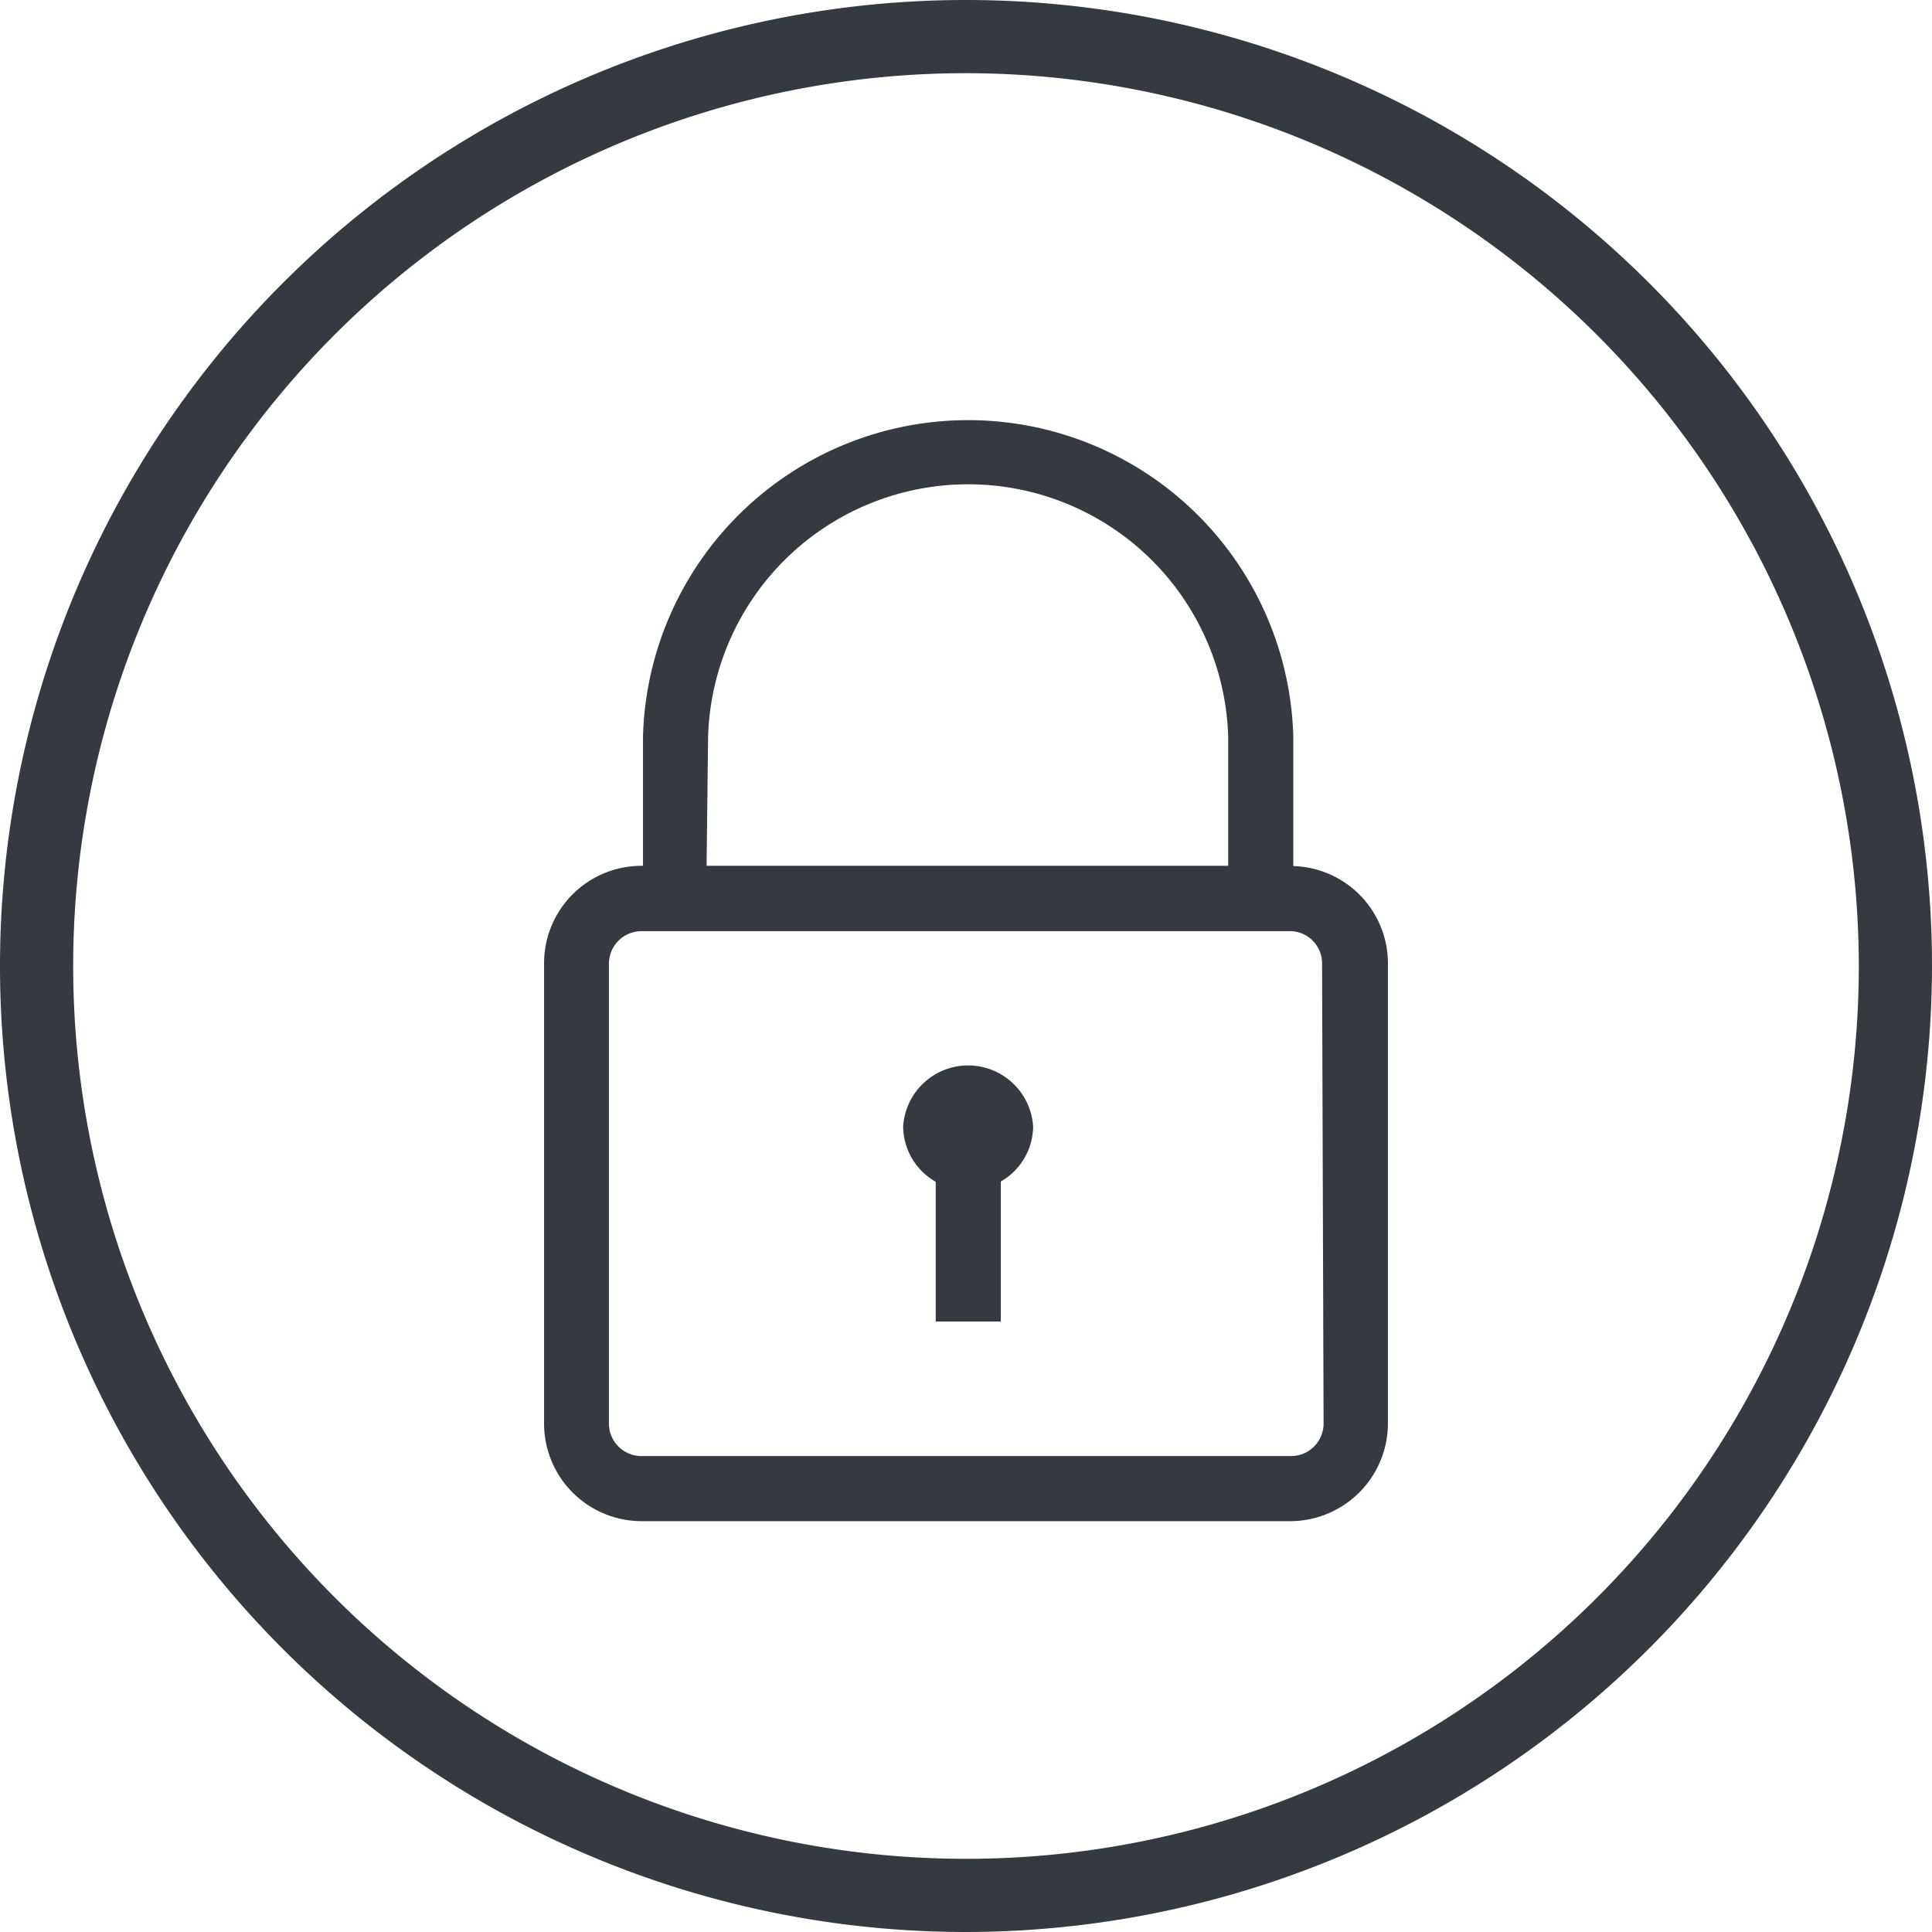 <svg xmlns="http://www.w3.org/2000/svg" viewBox="0 0 76.56 76.56"><defs><style>.cls-1{fill:#343a40;}</style></defs><g id="Layer_2" data-name="Layer 2"><g id="Layer_1-2" data-name="Layer 1"><path class="cls-1" d="M38.28,76.56A38.28,38.28,0,1,1,76.56,38.28,38.32,38.32,0,0,1,38.28,76.56Zm0-73.66A35.38,35.38,0,1,0,73.66,38.28,35.42,35.42,0,0,0,38.28,2.9Z"/><path class="cls-1" d="M40.94,44.64a2.54,2.54,0,0,1-1.28,2.18v5.55H37.08V46.83a2.54,2.54,0,0,1-1.29-2.19,2.58,2.58,0,0,1,5.15,0ZM55,38.17V56.41a3.88,3.88,0,0,1-3.87,3.87H25.42a3.87,3.87,0,0,1-3.86-3.87V38.17a3.86,3.86,0,0,1,3.86-3.86h.06V29.18a12.89,12.89,0,0,1,25.77,0v5.14A3.86,3.86,0,0,1,55,38.17Zm-27-3.86H48.67V29.18a10.31,10.31,0,0,0-20.61,0Zm24.39,3.86a1.28,1.28,0,0,0-1.2-1.27H25.48v0h-.06a1.29,1.29,0,0,0-1.29,1.29V56.41a1.29,1.29,0,0,0,1.29,1.29H51.16a1.29,1.29,0,0,0,1.29-1.29Z"/></g></g></svg>